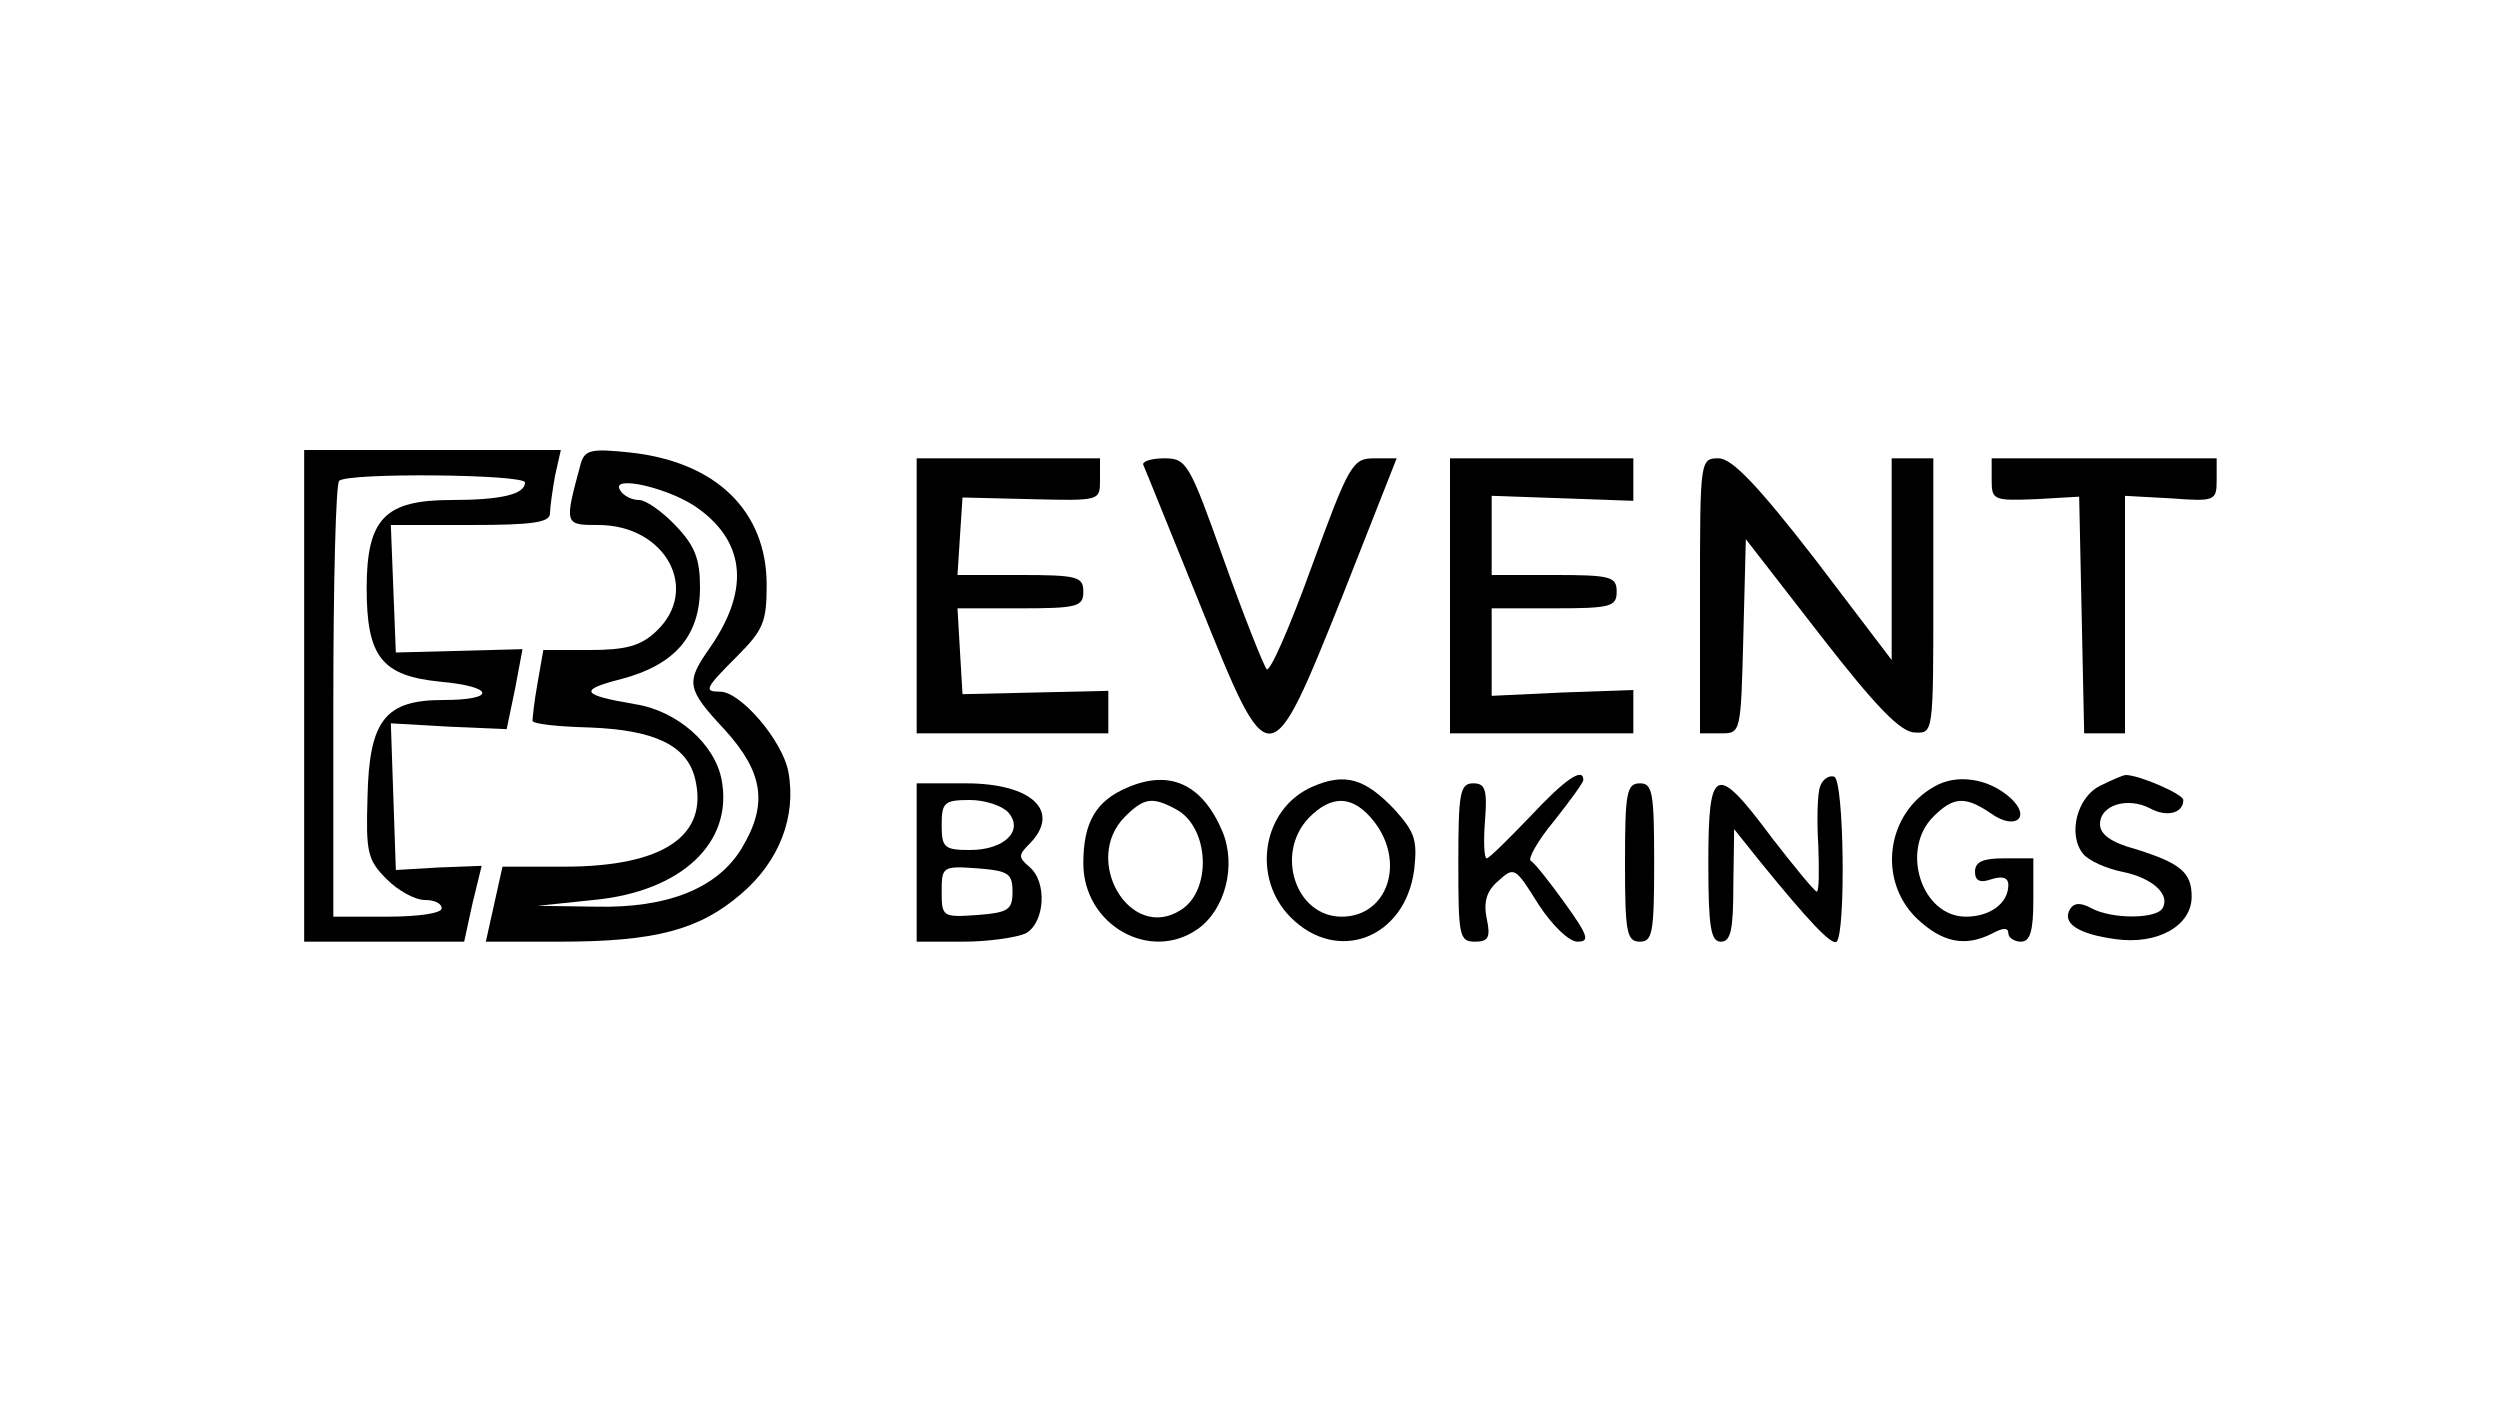 <?xml version="1.0" standalone="no"?>
<!DOCTYPE svg PUBLIC "-//W3C//DTD SVG 20010904//EN"
 "http://www.w3.org/TR/2001/REC-SVG-20010904/DTD/svg10.dtd">
<svg version="1.0" xmlns="http://www.w3.org/2000/svg"
 width="300pt" height="169pt" viewBox="0 0 300 169"
 preserveAspectRatio="xMidYMid meet">
<g transform="translate(0,169) scale(0.1,-0.1)"
fill="#000000" stroke="none">
<path d="M365 855 l0 -295 96 0 96 0 10 46 11 45 -52 -2 -51 -3 -3 88 -3 88
70 -4 69 -3 10 48 9 48 -76 -2 -76 -2 -3 76 -3 77 96 0 c74 0 95 3 95 14 0 7
3 28 6 45 l7 31 -154 0 -154 0 0 -295z m265 256 c0 -14 -28 -21 -88 -21 -80 0
-102 -22 -102 -106 0 -82 18 -105 88 -112 66 -6 68 -22 4 -22 -70 0 -89 -24
-91 -117 -2 -66 0 -75 23 -98 14 -14 34 -25 46 -25 11 0 20 -4 20 -10 0 -6
-28 -10 -65 -10 l-65 0 0 258 c0 142 3 262 7 265 10 10 223 8 223 -2z"/>
<path d="M697 1134 c-20 -74 -20 -74 21 -74 81 0 123 -78 69 -128 -18 -17 -36
-22 -79 -22 l-56 0 -7 -40 c-4 -22 -6 -42 -6 -45 1 -4 32 -7 69 -8 77 -3 116
-21 126 -61 17 -69 -38 -106 -157 -106 l-74 0 -10 -45 -10 -45 89 0 c114 0
167 14 217 57 46 39 67 93 57 147 -7 37 -57 96 -82 96 -20 0 -18 4 21 43 31
31 35 41 35 85 0 89 -61 148 -164 159 -47 5 -54 3 -59 -13z m142 -55 c57 -42
60 -100 11 -169 -27 -39 -26 -47 20 -96 46 -51 52 -89 20 -142 -29 -48 -89
-72 -175 -70 l-70 1 67 7 c106 10 168 69 154 144 -8 43 -53 83 -104 91 -65 11
-68 17 -17 30 65 17 95 52 95 110 0 34 -6 50 -29 74 -16 17 -36 31 -44 31 -9
0 -19 5 -23 12 -12 19 62 2 95 -23z"/>
<path d="M1100 975 l0 -165 115 0 115 0 0 26 0 25 -87 -2 -88 -2 -3 51 -3 52
75 0 c69 0 76 2 76 20 0 18 -7 20 -76 20 l-75 0 3 47 3 46 83 -2 c82 -2 82 -2
82 23 l0 26 -110 0 -110 0 0 -165z"/>
<path d="M1372 1132 c2 -4 32 -79 67 -165 85 -211 84 -211 172 8 l65 165 -27
0 c-26 0 -30 -7 -75 -130 -26 -72 -50 -127 -54 -123 -4 5 -27 63 -51 130 -42
118 -45 123 -72 123 -16 0 -27 -4 -25 -8z"/>
<path d="M1740 975 l0 -165 110 0 110 0 0 26 0 26 -85 -3 -85 -4 0 53 0 52 75
0 c68 0 75 2 75 20 0 18 -7 20 -75 20 l-75 0 0 48 0 47 85 -3 85 -3 0 25 0 26
-110 0 -110 0 0 -165z"/>
<path d="M2040 975 l0 -165 25 0 c24 0 24 0 27 116 l3 117 90 -116 c66 -85 96
-116 113 -116 22 -1 22 -1 22 164 l0 165 -25 0 -25 0 0 -121 0 -121 -92 121
c-69 89 -99 120 -115 121 -23 0 -23 0 -23 -165z"/>
<path d="M2390 1114 c0 -24 2 -25 53 -23 l52 3 3 -142 3 -142 24 0 25 0 0 143
0 142 55 -3 c53 -4 55 -3 55 22 l0 26 -135 0 -135 0 0 -26z"/>
<path d="M1353 745 c-38 -16 -53 -42 -53 -91 0 -74 80 -119 137 -79 33 23 47
76 30 117 -24 57 -63 75 -114 53z m58 -26 c40 -21 44 -97 6 -121 -61 -39 -119
60 -67 112 23 23 33 24 61 9z"/>
<path d="M1575 746 c-60 -26 -74 -109 -26 -157 56 -56 137 -25 148 57 4 36 1
45 -23 72 -36 38 -60 45 -99 28z m74 -42 c38 -49 16 -114 -39 -114 -55 0 -80
75 -40 118 28 29 54 28 79 -4z"/>
<path d="M1836 710 c-26 -27 -49 -50 -52 -50 -3 0 -4 20 -2 45 3 38 0 45 -14
45 -16 0 -18 -11 -18 -95 0 -88 1 -95 20 -95 16 0 19 5 14 28 -4 20 0 33 14
45 19 17 20 17 48 -28 17 -26 37 -45 47 -45 15 0 13 7 -15 46 -18 25 -36 48
-41 51 -4 2 8 24 28 48 19 24 35 46 35 49 0 16 -22 1 -64 -44z"/>
<path d="M2184 746 c-3 -8 -4 -40 -2 -71 1 -30 1 -55 -2 -55 -3 1 -27 30 -54
65 -67 90 -76 87 -76 -30 0 -78 3 -95 15 -95 12 0 15 14 15 68 l1 67 32 -40
c57 -70 85 -100 91 -95 11 11 9 194 -3 198 -6 2 -14 -3 -17 -12z"/>
<path d="M2321 746 c-57 -32 -68 -111 -22 -157 31 -30 59 -36 92 -19 13 7 19
7 19 0 0 -5 7 -10 15 -10 11 0 15 12 15 50 l0 50 -35 0 c-25 0 -35 -4 -35 -16
0 -11 6 -14 20 -9 13 4 20 2 20 -7 0 -22 -22 -38 -51 -38 -53 0 -79 80 -39
120 24 24 38 25 69 4 29 -21 49 -5 24 18 -26 24 -65 30 -92 14z"/>
<path d="M2520 747 c-28 -14 -39 -59 -20 -82 7 -8 27 -17 46 -21 36 -7 59 -27
49 -44 -8 -13 -61 -13 -85 0 -13 7 -21 7 -26 -1 -10 -17 10 -30 55 -36 50 -7
91 16 91 51 0 29 -13 40 -67 57 -30 8 -43 18 -43 30 0 23 33 33 60 19 20 -11
40 -6 40 10 0 7 -53 30 -69 30 -3 0 -17 -6 -31 -13z"/>
<path d="M1100 655 l0 -95 56 0 c30 0 64 5 75 10 23 13 26 62 4 80 -13 11 -13
14 0 27 39 39 4 73 -76 73 l-59 0 0 -95z m110 60 c19 -22 -5 -45 -46 -45 -31
0 -34 3 -34 30 0 27 3 30 34 30 18 0 39 -7 46 -15z m5 -95 c0 -22 -5 -25 -42
-28 -42 -3 -43 -2 -43 28 0 30 1 31 43 28 37 -3 42 -6 42 -28z"/>
<path d="M1950 655 c0 -84 2 -95 18 -95 15 0 17 11 17 95 0 84 -2 95 -17 95
-16 0 -18 -11 -18 -95z"/>
</g>
</svg>
